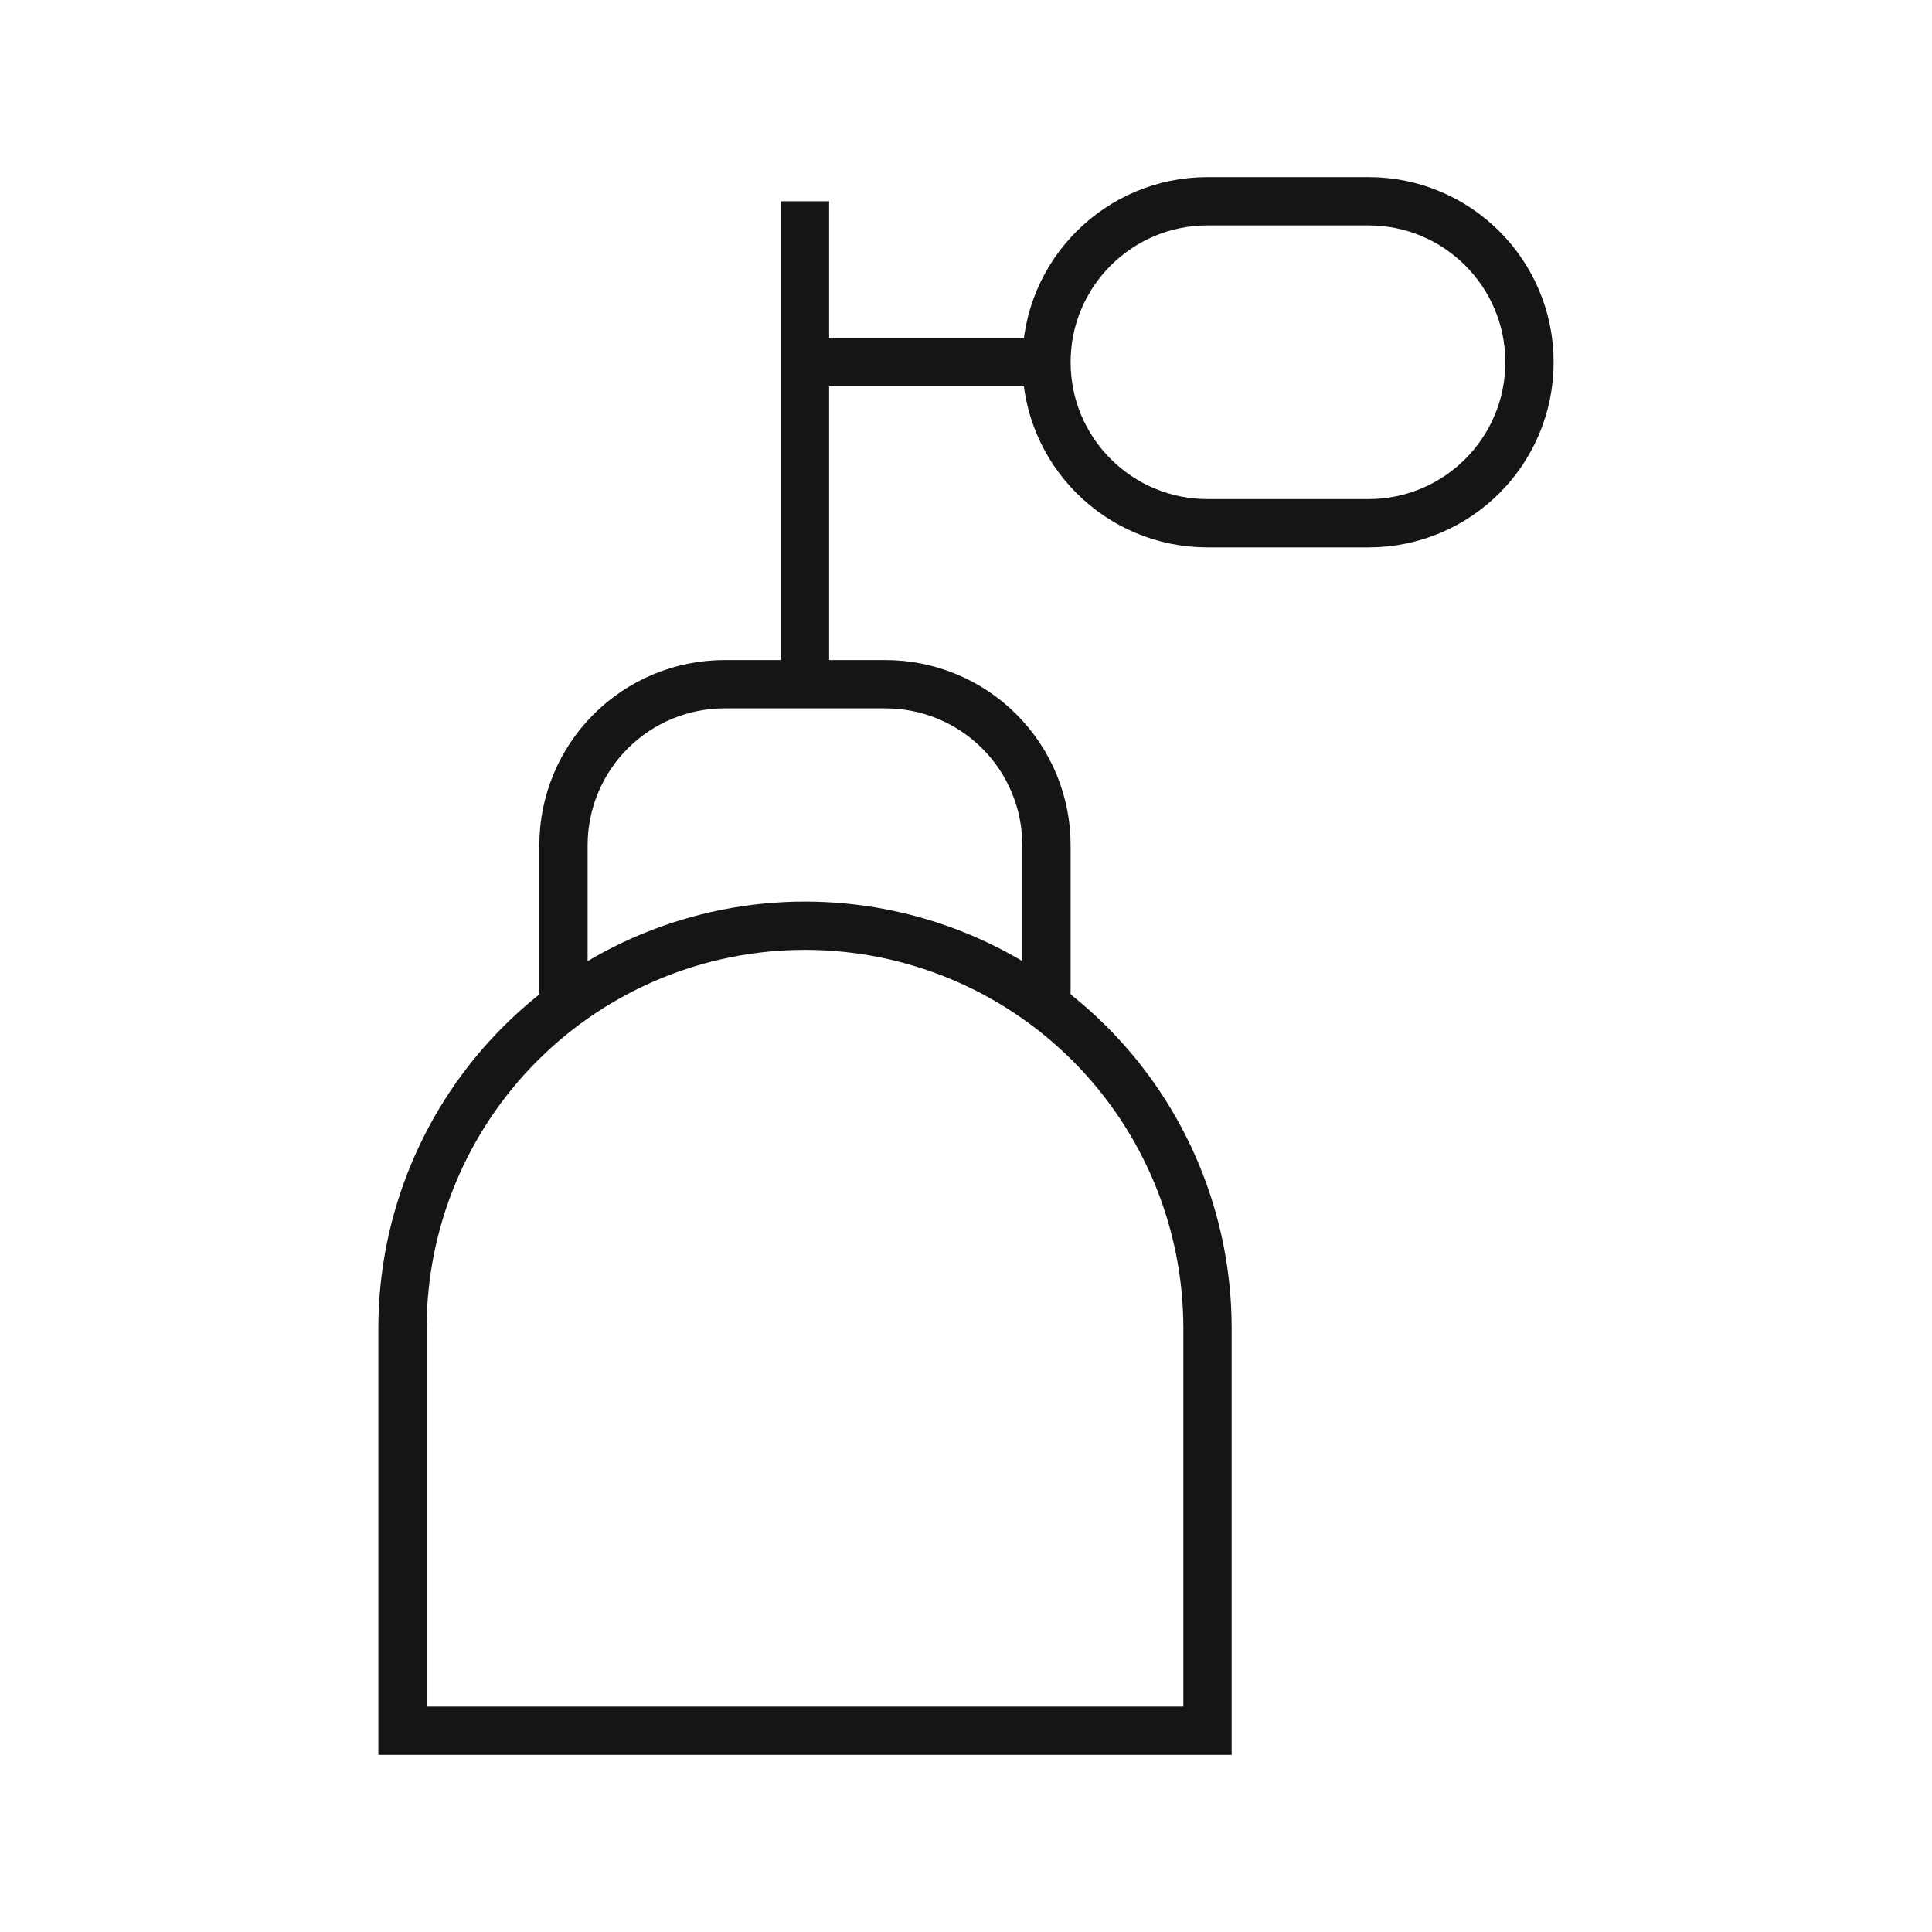 <svg width="40" height="40" viewBox="0 0 40 40" fill="none" xmlns="http://www.w3.org/2000/svg">
<path d="M16.667 19.166C18.877 19.166 20.996 20.044 22.559 21.607C24.122 23.17 25 25.29 25 27.5V35.833H8.333V27.5C8.333 25.29 9.211 23.17 10.774 21.607C12.337 20.044 14.456 19.166 16.667 19.166V19.166Z" stroke="#151515" strokeWidth="2.5" strokeLinecap="round" strokeLinejoin="round"/>
<path d="M21.666 20.833V17.5C21.666 16.616 21.315 15.768 20.69 15.143C20.065 14.518 19.217 14.166 18.333 14.166H15C14.116 14.166 13.268 14.518 12.643 15.143C12.018 15.768 11.666 16.616 11.666 17.5V20.833" stroke="#151515" strokeWidth="2.5" strokeLinecap="round" strokeLinejoin="round"/>
<path d="M16.666 4.167V14.166" stroke="#151515" strokeWidth="2.5" strokeLinecap="round" strokeLinejoin="round"/>
<path d="M16.666 7.5H21.666" stroke="#151515" strokeWidth="2.5" strokeLinecap="round" strokeLinejoin="round"/>
<path d="M28.333 4.167H25C23.159 4.167 21.666 5.659 21.666 7.5C21.666 9.341 23.159 10.833 25 10.833H28.333C30.174 10.833 31.666 9.341 31.666 7.5C31.666 5.659 30.174 4.167 28.333 4.167Z" stroke="#151515" strokeWidth="2.5" strokeLinecap="round" strokeLinejoin="round"/>
</svg>
